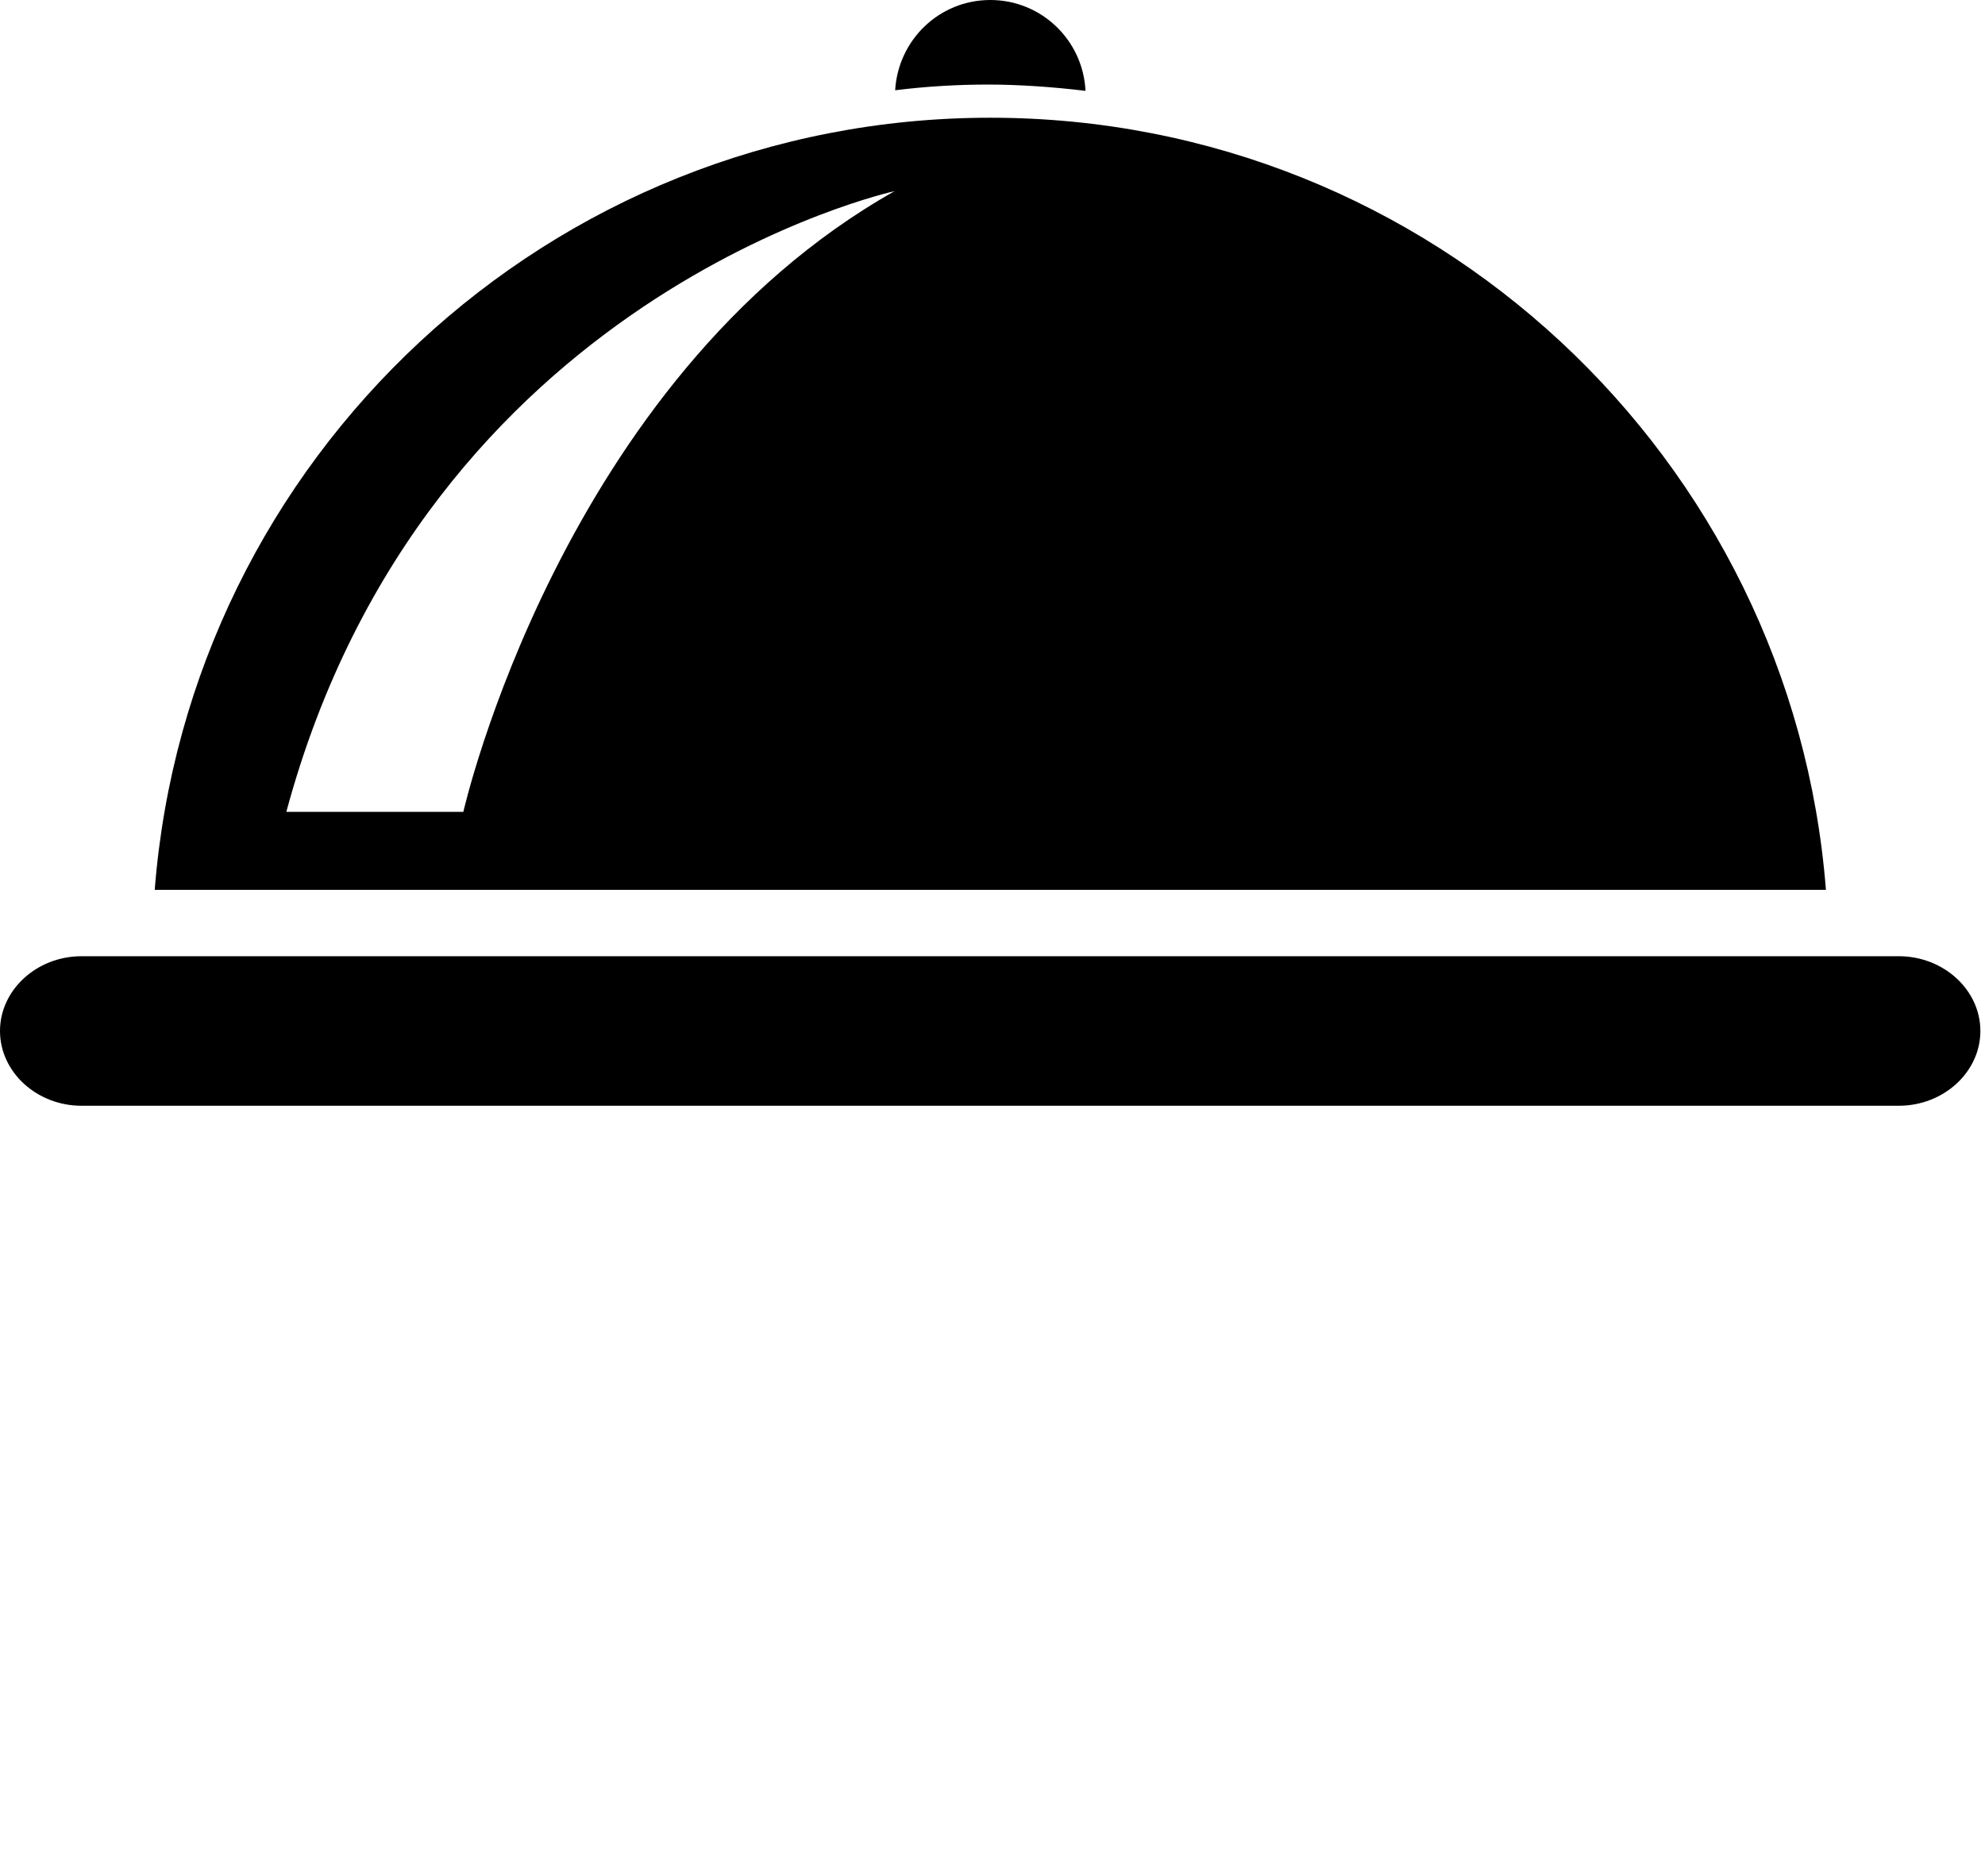 <svg width="73" height="69" viewBox="0 0 73 69" fill="none" xmlns="http://www.w3.org/2000/svg">
<g clip-path="url(#clip0_348_193)">
<path d="M72.83 37.92C72.83 39.43 71.48 40.67 69.83 40.67H3C1.35 40.67 0 39.43 0 37.92C0 36.41 1.35 35.17 3 35.17H69.83C71.48 35.17 72.83 36.41 72.83 37.92ZM39.92 3.34C39.83 1.48 38.3 0 36.42 0C34.54 0 33.03 1.47 32.92 3.32C34.04 3.18 35.19 3.11 36.34 3.11C37.49 3.11 38.74 3.2 39.91 3.34H39.92ZM67.15 32.73H5.69C6.93 16.84 20.21 4.33 36.42 4.33C52.63 4.33 65.91 16.84 67.15 32.73ZM32.9 7.03C32.9 7.03 15.67 10.79 10.53 29.86H17.04C17.04 29.86 20.64 13.95 32.9 7.03Z" fill="black"/>
</g>
<defs>
<clipPath id="clip0_348_193">
<rect width="72.83" height="68.5" fill="white"/>
</clipPath>
</defs>
</svg>
